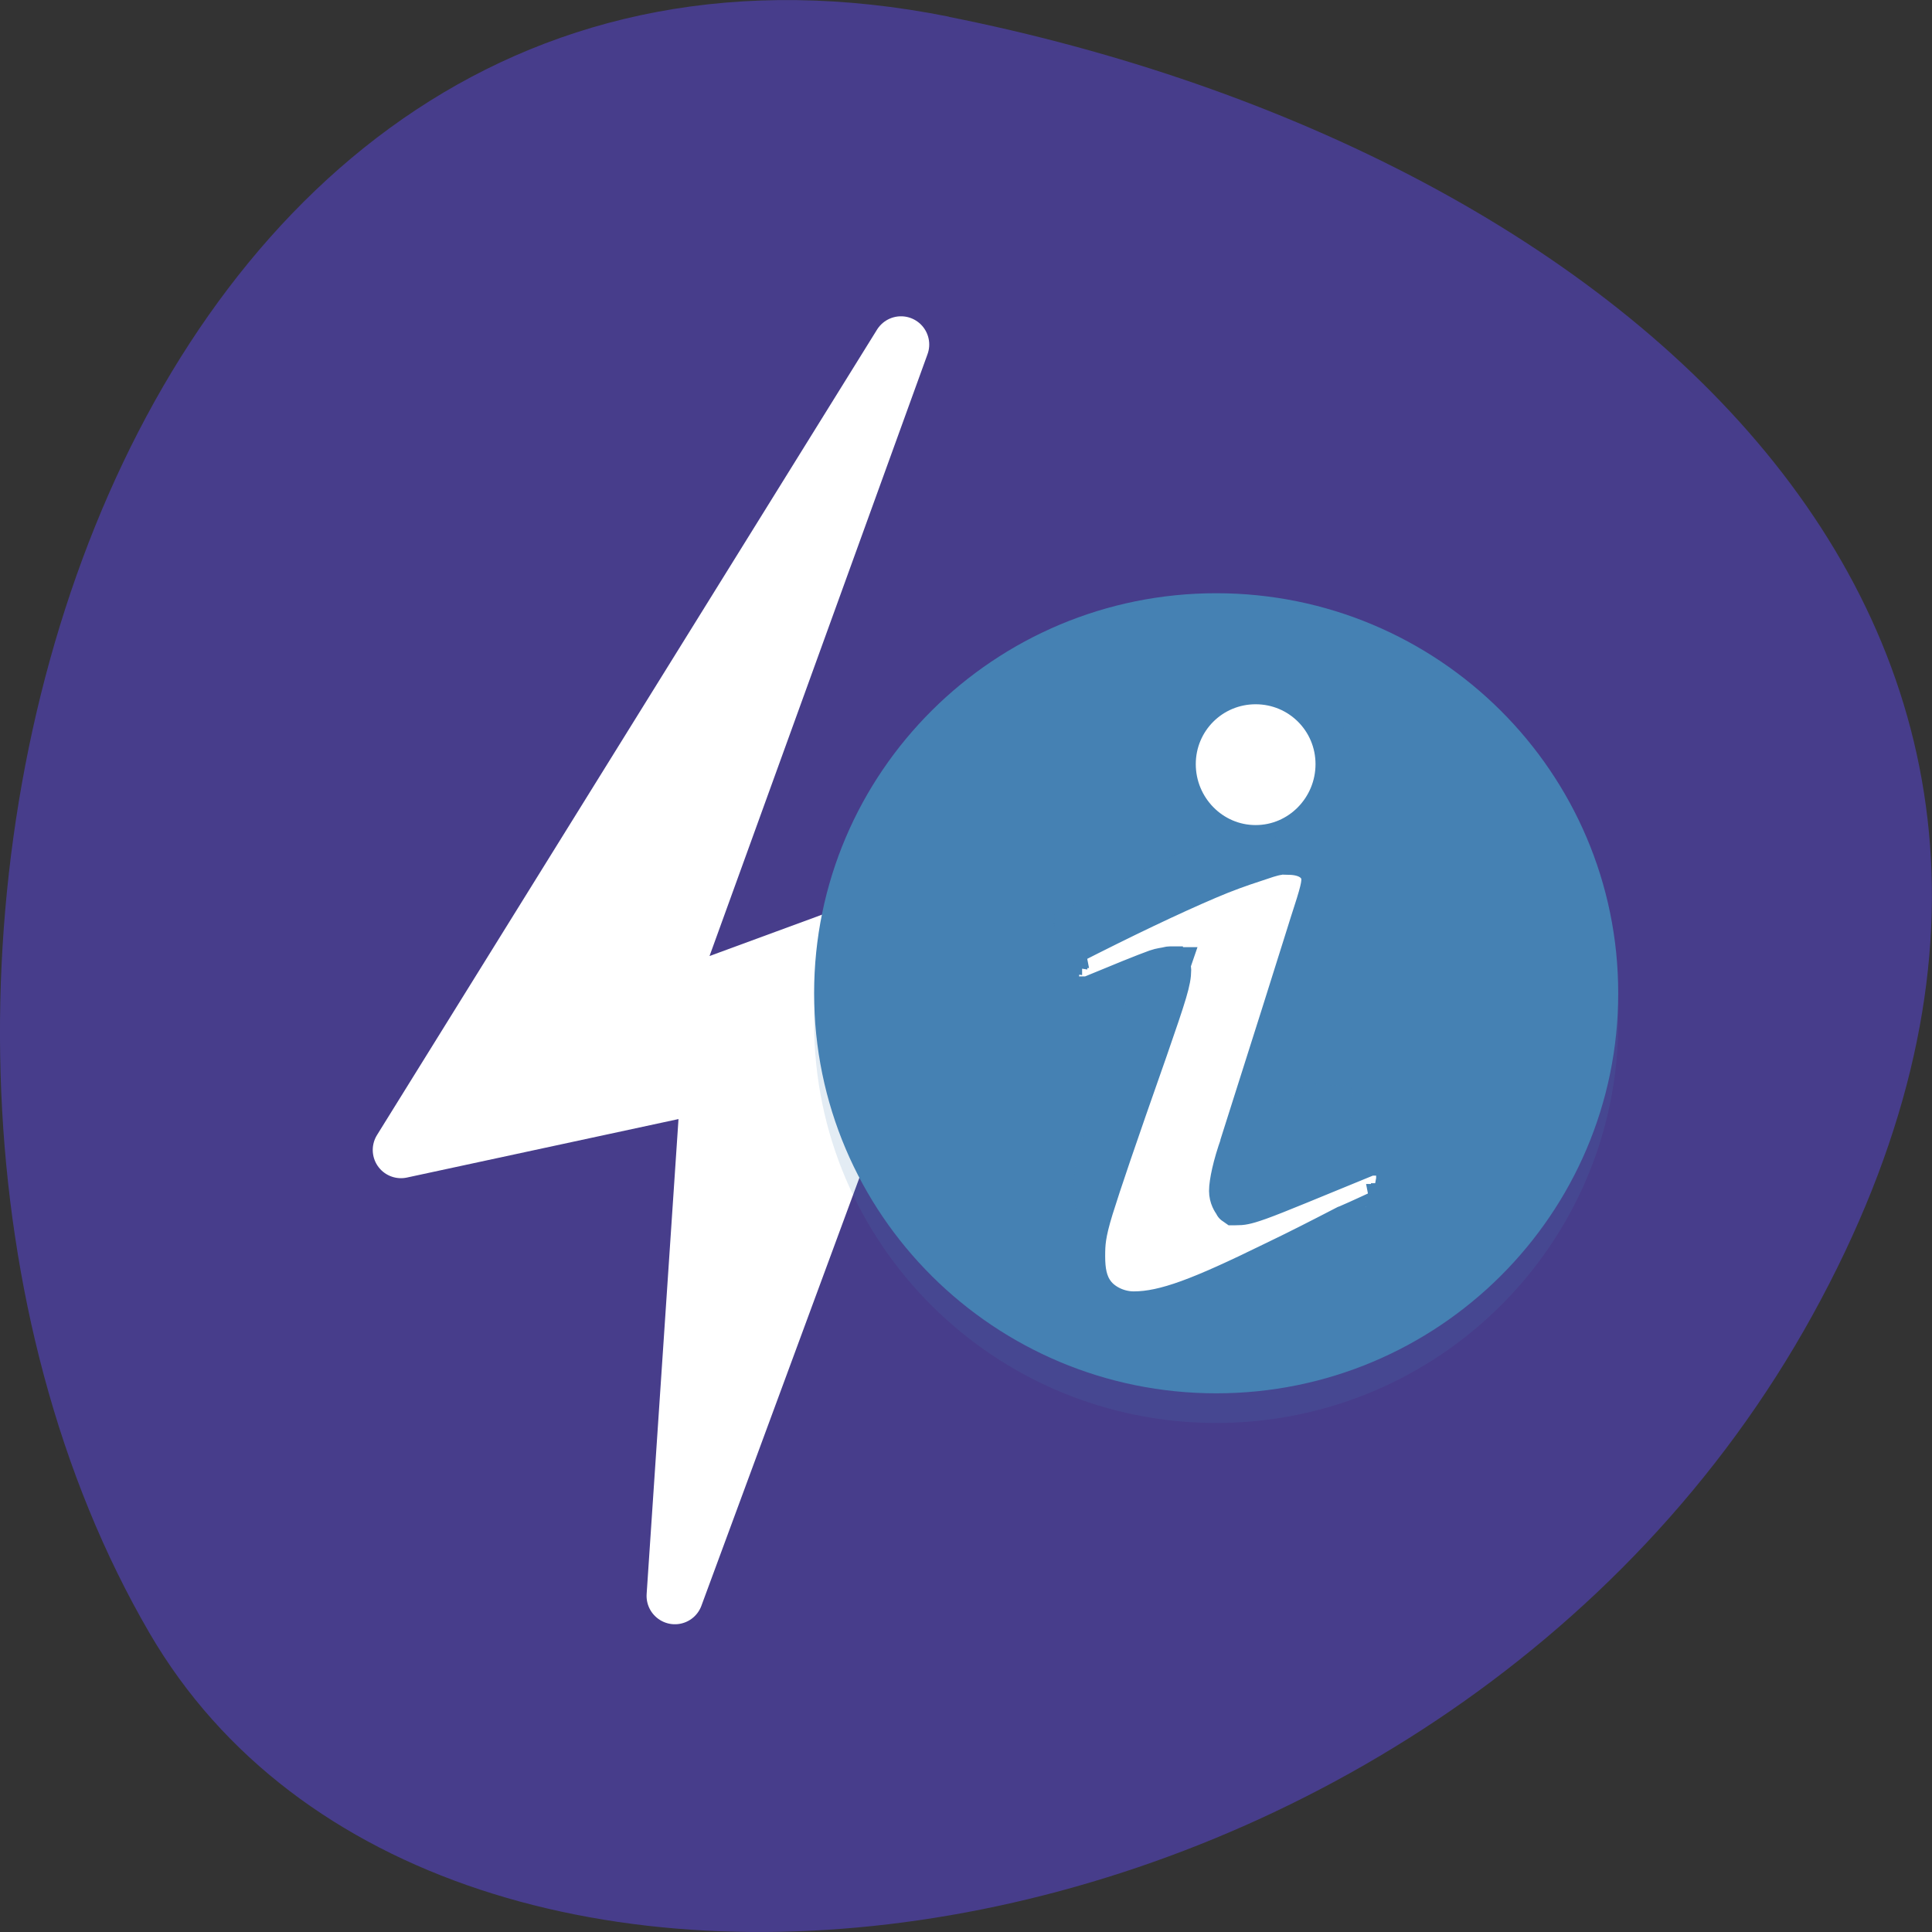 <svg xmlns="http://www.w3.org/2000/svg" xmlns:xlink="http://www.w3.org/1999/xlink" viewBox="0 0 48 48"><rect x="0" y="0" width="48" height="48" fill="#333333" stroke="none"/><defs><g id="3" clip-path="url(#2)"><path d="m 28.999 17 c 0 7.162 -5.818 12.965 -12.997 12.965 c -7.18 0 -13 -5.803 -13 -12.965 c 0 -7.162 5.823 -12.97 13 -12.97 c 7.18 0 12.997 5.808 12.997 12.97" transform="matrix(0.74 0 0 0.738 18.375 12.87)" fill="#4581b3" stroke="#4581b3"/></g><g id="6" clip-path="url(#5)"><path d="m 17.501 6 c -1.388 0 -2.502 0.889 -2.502 1.989 c 0 1.1 1.114 2.01 2.502 2.01 c 1.383 0 2.497 -0.91 2.497 -2.01 c 0 -1.1 -1.114 -1.989 -2.497 -1.989" transform="matrix(0.74 0 0 0.738 18.375 12.87)" fill="#4581b3" stroke="#4581b3"/></g><g id="9" clip-path="url(#8)"><path d="m 16.925 10.999 c -0.216 0.032 -0.412 0.111 -0.676 0.206 c -0.348 0.122 -0.76 0.275 -1.256 0.497 c -0.982 0.45 -2.27 1.106 -3.743 1.904 c 0 0 0.005 0.021 0 0.026 c 0 0 -0.026 -0.005 -0.026 0 c 0 0 -0.026 0.021 -0.026 0.021 c -0.005 0 0 0.021 0 0.021 c -0.005 0.005 -0.026 0 -0.032 0 c 0 0.005 0.005 0.021 0 0.026 c 0 0 -0.026 -0.005 -0.026 0 c 0 0 0 0.021 0 0.021 c 0 0 -0.026 0 -0.026 0 c -0.005 0 0 0.021 0 0.021 c -0.005 0.005 0 0.021 0 0.026 c -0.005 0 0 0.021 0 0.021 c -0.005 0 -0.026 0 -0.032 0 c 0 0 0.005 0.021 0 0.021 c 0 0.005 0.005 0.021 0 0.026 c 0 0 0 0.021 0 0.021 c 0 0 0 0.021 0 0.021 l -0.084 0.799 c 0 0 0 0.016 0 0.021 c 0 0 0 0.021 0 0.021 c 0 0.005 0 0.021 0 0.026 c 0 0 0 0.016 0 0.021 c 0.005 0 0 0.021 0 0.021 c 0.005 0.005 0 0.021 0 0.026 c 0.005 0 0.032 -0.005 0.032 0 c 0 0 0 0.021 0 0.021 c 0 0 0 0.021 0 0.021 c 0 0.005 0.026 0 0.026 0 c 0 0.005 0 0.021 0 0.026 c 0 0 0 0.021 0 0.021 c 0 0 0.026 0 0.026 0 c 0.005 0 0 0.021 0 0.021 c 0.005 0.005 0.026 0 0.032 0 c 0 0.005 -0.005 0.021 0 0.026 c 0 0 0.026 -0.005 0.026 0 c 0 0 0 0.021 0 0.021 c 0 0 0.026 0 0.026 0 c 0.005 0 0 0.021 0 0.021 c 0.005 0.005 0.026 0 0.032 0 c 0 0.005 0.021 0 0.026 0 c 0 0.005 -0.005 0.026 0 0.026 c 0 0 0.026 0 0.026 0 c 0.005 0 0.026 0 0.026 0 c 0.005 0 0 0.021 0 0.021 c 0.005 0 0.026 0 0.032 0 c 0 0 0.026 0 0.026 0 c 0.005 0 0.026 0 0.026 0 c 0.005 0 0.026 0 0.032 0 c 0 0 0.021 0 0.026 0 c 0.005 0 0.026 0 0.026 0 c 0.005 0 0.026 0 0.032 0 c 0 0 0.021 0 0.026 0 c 0 0 0.026 0 0.026 0 c 0.005 0 0.026 0 0.032 0 c 0 0 -0.005 -0.021 0 -0.021 c 0 0 0.021 0 0.026 0 c 0 0 0.026 0 0.026 0 c 1.056 -0.465 1.637 -0.725 1.959 -0.841 c 0.137 -0.048 0.227 -0.058 0.275 -0.069 c 0.053 -0.011 0.074 -0.021 0.116 -0.021 c 0.005 0 0.016 0 0.026 0 c 0.005 0.005 0.005 0.016 0 0.021 c 0.011 0 0.021 0 0.026 0 c 0 0 -0.005 0.026 0 0.048 c 0.011 0.021 0.032 0.042 0.032 0.09 c 0 0.323 -0.111 0.682 -0.644 2.338 c -0.839 2.539 -1.241 3.793 -1.452 4.533 c -0.216 0.741 -0.227 1 -0.227 1.359 c 0 0.397 0.053 0.741 0.253 1.021 c 0.195 0.28 0.586 0.503 1.01 0.503 c 0.829 0 1.805 -0.413 3.717 -1.407 c 0.67 -0.344 1.325 -0.698 1.985 -1.063 c 0.021 -0.011 0.042 -0.021 0.053 -0.026 c 0.327 -0.148 0.655 -0.317 0.982 -0.476 c 0 0 -0.005 -0.021 0 -0.021 c 0 0 0.026 0 0.026 0 c 0 0 0.026 0 0.026 0 c 0.005 0 0 -0.021 0 -0.026 c 0.005 0 0.026 0.005 0.032 0 c 0 0 -0.005 -0.021 0 -0.021 c 0 0 0.021 0 0.026 0 c 0 0 -0.005 -0.021 0 -0.021 c 0 -0.005 -0.005 -0.021 0 -0.026 c 0 0 0.026 0.005 0.026 0 c 0 0 0 -0.021 0 -0.021 c 0 0 0.026 0 0.026 0 c 0.005 0 0 -0.021 0 -0.021 c 0.005 -0.005 0 -0.021 0 -0.026 c 0.005 0 0.032 0.005 0.032 0 c 0 0 0 -0.021 0 -0.021 c 0 0 0 -0.021 0 -0.021 c 0 -0.005 0 -0.021 0 -0.026 c 0 0 0 -0.021 0 -0.021 l 0.137 -0.793 c 0 0 0 -0.021 0 -0.021 c 0 -0.005 0 -0.021 0 -0.026 c 0 0 0 -0.021 0 -0.021 c 0 -0.005 0 -0.021 0 -0.026 c 0 0 0 -0.016 0 -0.021 c 0 0 0 -0.021 0 -0.021 c 0 -0.005 0 -0.021 0 -0.026 c 0 0 -0.026 0.005 -0.026 0 c 0 0 0 -0.016 0 -0.021 c 0 0 0 -0.021 0 -0.021 c 0 -0.005 -0.026 0 -0.026 0 c -0.005 -0.005 0 -0.021 0 -0.026 c -0.005 0 0 -0.021 0 -0.021 c -0.005 0 -0.026 0 -0.032 0 c 0 0 0.005 -0.021 0 -0.021 c 0 -0.005 -0.026 0 -0.026 0 c 0 -0.005 0 -0.021 0 -0.026 c 0 0 -0.026 0.005 -0.026 0 c -0.005 0 0 -0.021 0 -0.021 c -0.005 0 -0.026 0 -0.032 0 c 0 0 0.005 -0.021 0 -0.021 c 0 -0.005 -0.021 0 -0.026 0 c 0 -0.005 -0.026 0 -0.026 0 c -0.005 -0.005 0 -0.021 0 -0.026 c -0.005 0 -0.026 0.005 -0.026 0 c -0.005 0 -0.026 0.005 -0.032 0 c 0 0 0.005 -0.021 0 -0.021 c 0 0 -0.026 0 -0.026 0 c -0.005 0 -0.026 0 -0.026 0 c -0.005 0 -0.026 0 -0.032 0 c 0 0 -0.021 0 -0.026 0 c -0.005 0 -0.026 0 -0.026 0 c -0.005 0 -0.026 0 -0.032 0 c 0 0 -0.021 0 -0.026 0 c 0 0 -0.026 0 -0.026 0 c -0.005 0 -0.026 0 -0.032 0 c 0 0 -0.021 0 -0.026 0 c 0 0 0.005 0.021 0 0.021 c 0 0.005 -0.026 0 -0.026 0 c -0.005 0.005 -0.026 0 -0.026 0 c -1.7 0.741 -2.576 1.137 -3.046 1.317 c -0.238 0.09 -0.338 0.116 -0.422 0.138 c -0.079 0.016 -0.137 0.021 -0.248 0.021 c -0.005 0 -0.021 0 -0.026 0 c -0.005 0 -0.032 -0.021 -0.032 -0.021 c -0.005 -0.011 -0.021 -0.016 -0.026 -0.026 c -0.005 -0.005 0.011 -0.005 0 -0.021 c -0.053 -0.063 -0.143 -0.206 -0.143 -0.407 c 0 -0.233 0.106 -0.746 0.311 -1.359 c 0 -0.005 0 -0.021 0 -0.026 c 0.908 -3.047 1.441 -4.861 1.758 -5.94 c 0.158 -0.545 0.269 -0.894 0.333 -1.137 c 0.063 -0.238 0.084 -0.36 0.084 -0.497 c 0 -0.18 -0.084 -0.36 -0.248 -0.476 c -0.164 -0.116 -0.38 -0.159 -0.586 -0.159 c -0.079 0 -0.153 -0.011 -0.227 0" transform="matrix(0.74 0 0 0.738 18.375 12.87)" fill="#4581b3" stroke="#4581b3"/></g><clipPath id="8"><path d="M 0,0 H48 V48 H0 z"/></clipPath><clipPath id="5"><path d="M 0,0 H48 V48 H0 z"/></clipPath><clipPath id="2"><path d="M 0,0 H48 V48 H0 z"/></clipPath><filter id="0" filterUnits="objectBoundingBox" x="0" y="0" width="48" height="48"><feColorMatrix type="matrix" in="SourceGraphic" values="0 0 0 0 1 0 0 0 0 1 0 0 0 0 1 0 0 0 1 0"/></filter><mask id="1"><g filter="url(#0)"><path fill-opacity="0.149" d="M 0,0 H48 V48 H0 z"/></g></mask><mask id="7"><g filter="url(#0)"><path fill-opacity="0.4" d="M 0,0 H48 V48 H0 z"/></g></mask><mask id="4"><g filter="url(#0)"><path fill-opacity="0.4" d="M 0,0 H48 V48 H0 z"/></g></mask></defs><path d="m 23.574 0.414 c -20.984 -4.191 -28.953 24.551 -19.859 40.16 c 7.246 12.438 32.07 8.883 41.32 -7.906 c 9.25 -16.789 -4.617 -28.891 -21.461 -32.25" fill="#473d8b"/><path d="m 89.19 210.92 l 33.708 -91.31 l -35.37 13 l 31.542 -87.08 l -66.08 106.44 l 40.729 -8.771 l -4.542 67.71" transform="scale(0.188)" fill="#fff" fill-rule="evenodd" stroke="#fff" stroke-linejoin="round" stroke-linecap="round" stroke-width="7.461"/><use xlink:href="#3" mask="url(#1)"/><path d="m 28.999 15.997 c 0 7.162 -5.818 12.97 -12.997 12.97 c -7.18 0 -13 -5.808 -13 -12.97 c 0 -7.157 5.823 -12.965 13 -12.965 c 7.18 0 12.997 5.808 12.997 12.965" transform="matrix(0.74 0 0 0.738 18.375 12.87)" fill="#4581b3" stroke="#4581b3"/><use xlink:href="#6" mask="url(#4)"/><path d="m 17.326 5.688 c -1.436 0 -2.592 1.158 -2.592 2.597 c 0 1.444 1.156 2.634 2.592 2.634 c 1.436 0 2.592 -1.19 2.592 -2.634 c 0 -1.439 -1.156 -2.597 -2.592 -2.597" transform="matrix(0.74 0 0 0.738 18.375 12.87)" fill="#fff" stroke="#4581b3" stroke-width="1.164"/><use xlink:href="#9" mask="url(#7)"/><path d="m 18.14 11.411 c -0.264 0.032 -0.507 0.132 -0.834 0.238 c -0.438 0.143 -0.956 0.323 -1.568 0.587 c -1.225 0.524 -2.83 1.291 -4.667 2.232 c 0 0 0 0.021 0 0.026 c 0 0 -0.032 -0.005 -0.037 0 c 0 0 -0.032 0.026 -0.032 0.026 c -0.005 0 0 0.026 0 0.026 c -0.005 0 -0.032 0 -0.037 0 c 0 0 0.005 0.026 0 0.026 c 0 0 -0.032 0 -0.032 0 c -0.005 0 0 0.026 0 0.026 c -0.005 0.005 -0.037 0 -0.037 0 c 0 0.005 0 0.026 0 0.026 c 0 0.005 0 0.026 0 0.026 c 0 0.005 0 0.026 0 0.032 c 0 0 -0.032 -0.005 -0.037 0 c 0 0 0.005 0.021 0 0.026 c 0 0 0.005 0.021 0 0.026 c 0 0 0 0.021 0 0.026 c 0 0 0 0.021 0 0.026 l -0.1 0.931 c 0 0 0 0.021 0 0.026 c 0 0 0 0.021 0 0.026 c 0 0.005 0 0.021 0 0.026 c 0 0.005 -0.005 0.026 0 0.026 c 0 0.005 -0.005 0.026 0 0.026 c 0 0.005 -0.005 0.026 0 0.026 c 0 0.005 0.032 0 0.032 0 c 0 0.005 0 0.026 0 0.026 c 0.005 0.005 0 0.026 0 0.032 c 0.005 0 0.032 -0.005 0.037 0 c 0 0 -0.005 0.021 0 0.026 c 0 0 -0.005 0.021 0 0.026 c 0 0 0.032 -0.005 0.037 0 c 0 0 -0.005 0.021 0 0.026 c 0 0 0.032 0 0.032 0 c 0.005 0 0 0.026 0 0.026 c 0.005 0 0.032 0 0.037 0 c 0 0 -0.005 0.026 0 0.026 c 0 0 0.032 0 0.032 0 c 0.005 0 0 0.026 0 0.026 c 0.005 0.005 0.032 0 0.037 0 c 0.005 0 0.032 0 0.037 0 c 0 0 -0.005 0.026 0 0.026 c 0 0.005 0.032 0 0.032 0 c 0.005 0.005 0.032 0 0.037 0 c 0 0.005 -0.005 0.026 0 0.026 c 0 0.005 0.032 0 0.037 0 c 0 0.005 0.026 0 0.032 0 c 0.005 0 0.032 0 0.037 0 c 0.005 0 0.032 0 0.032 0 c 0.005 0 0.032 0 0.037 0 c 0.005 0 0.032 0 0.037 0 c 0 0 0.032 0 0.032 0 c 0.005 0 0.032 0 0.037 0 c 0.005 0 0.032 0.005 0.037 0 c 0 0 0.026 0.005 0.032 0 c 0.005 0 0 -0.021 0 -0.026 c 0.005 0 0.032 0.005 0.037 0 c 0 0 0.032 0.005 0.032 0 c 1.315 -0.545 2.043 -0.841 2.439 -0.984 c 0.169 -0.058 0.285 -0.063 0.348 -0.079 c 0.063 -0.011 0.09 -0.026 0.137 -0.026 c 0.011 0 0.026 0 0.037 0 c 0.005 0.011 0.005 0.021 0 0.026 c 0.011 0 0.021 0 0.037 0 c 0 0 -0.011 0.032 0 0.053 c 0.005 0.026 0.032 0.053 0.032 0.106 c 0 0.381 -0.132 0.804 -0.802 2.74 c -1.045 2.978 -1.542 4.449 -1.811 5.316 c -0.264 0.862 -0.275 1.169 -0.275 1.592 c 0 0.465 0.063 0.868 0.311 1.195 c 0.243 0.328 0.729 0.587 1.251 0.587 c 1.035 0 2.249 -0.481 4.63 -1.65 c 0.839 -0.402 1.652 -0.82 2.476 -1.248 c 0.026 -0.011 0.053 -0.016 0.069 -0.026 c 0.406 -0.175 0.813 -0.37 1.219 -0.555 c 0 -0.005 -0.005 -0.026 0 -0.032 c 0 0 0.032 0.005 0.032 0 c 0.005 0 0.037 0.005 0.037 0 c 0.005 0 0 -0.021 0 -0.026 c 0.005 0 0.032 0.005 0.037 0 c 0 0 -0.005 -0.021 0 -0.026 c 0 0 0.032 0.005 0.032 0 c 0.005 0 0 -0.021 0 -0.026 c 0.005 0 0 -0.026 0 -0.026 c 0.005 0 0.037 0 0.037 0 c 0 0 0 -0.026 0 -0.026 c 0 0 0.032 0 0.037 0 c 0 0 -0.005 -0.026 0 -0.026 c 0 -0.005 -0.005 -0.026 0 -0.026 c 0 -0.005 0.032 0 0.032 0 c 0 -0.005 0 -0.026 0 -0.026 c 0 -0.005 0 -0.026 0 -0.026 c 0 -0.005 0 -0.026 0 -0.032 c 0 0 0 -0.021 0 -0.026 l 0.174 -0.926 c 0 -0.005 0 -0.026 0 -0.032 c 0 0 0 -0.021 0 -0.026 c 0 0 0 -0.021 0 -0.026 c 0 0 0 -0.021 0 -0.026 c 0 0 0 -0.021 0 -0.026 c 0 -0.005 0 -0.026 0 -0.026 c 0 -0.005 0 -0.026 0 -0.026 c 0 -0.005 -0.032 0 -0.032 0 c -0.005 -0.005 0 -0.026 0 -0.026 c -0.005 -0.005 0 -0.026 0 -0.026 c -0.005 -0.005 -0.037 0 -0.037 0 c 0 -0.005 0 -0.026 0 -0.032 c 0 0 0 -0.021 0 -0.026 c 0 0 -0.032 0.005 -0.037 0 c 0 0 0.005 -0.021 0 -0.026 c 0 0 -0.032 0.005 -0.032 0 c -0.005 0 0 -0.021 0 -0.026 c -0.005 0 -0.032 0.005 -0.037 0 c 0 0 0.005 -0.026 0 -0.026 c 0 0 -0.032 0 -0.037 0 c 0 0 0.005 -0.026 0 -0.026 c 0 0 -0.032 0 -0.032 0 c -0.005 0 -0.032 0 -0.037 0 c 0 0 0.005 -0.026 0 -0.026 c 0 0 -0.032 0 -0.032 0 c -0.005 0 -0.032 0 -0.037 0 c -0.005 0 0.005 -0.026 0 -0.026 c -0.005 0 -0.032 0 -0.037 0 c 0 0 -0.032 0 -0.032 0 c -0.005 0 -0.032 0 -0.037 0 c -0.005 0 -0.032 0 -0.037 0 c 0 0 -0.026 0 -0.032 0 c -0.005 0 -0.032 0 -0.037 0 c -0.005 0 -0.032 0 -0.032 0 c -0.005 0 -0.032 0 -0.037 0 c -0.005 0 -0.032 0 -0.037 0 c 0 0 -0.032 0 -0.032 0 c -0.005 0 0 0.026 0 0.026 c -0.005 0 -0.032 0 -0.037 0 c -0.005 0 -0.032 0 -0.037 0 c -2.117 0.868 -3.204 1.328 -3.79 1.539 c -0.296 0.106 -0.422 0.138 -0.523 0.159 c -0.1 0.021 -0.179 0.026 -0.317 0.026 c -0.005 0 -0.021 0 -0.032 0 c 0 0 -0.037 -0.026 -0.037 -0.026 c -0.011 -0.011 -0.032 -0.016 -0.037 -0.026 c 0 -0.005 0.016 -0.011 0 -0.026 c -0.058 -0.074 -0.169 -0.243 -0.169 -0.476 c 0 -0.275 0.121 -0.878 0.38 -1.597 c 0 0 0 -0.021 0 -0.026 c 1.135 -3.571 1.8 -5.697 2.196 -6.961 c 0.195 -0.635 0.338 -1.047 0.417 -1.333 c 0.079 -0.28 0.106 -0.423 0.106 -0.582 c 0 -0.206 -0.111 -0.423 -0.317 -0.561 c -0.206 -0.138 -0.47 -0.185 -0.729 -0.185 c -0.095 0 -0.19 -0.011 -0.28 0" transform="matrix(0.74 0 0 0.738 18.375 12.87)" fill="#fff" stroke="#4581b3" stroke-width="1.208"/></svg>